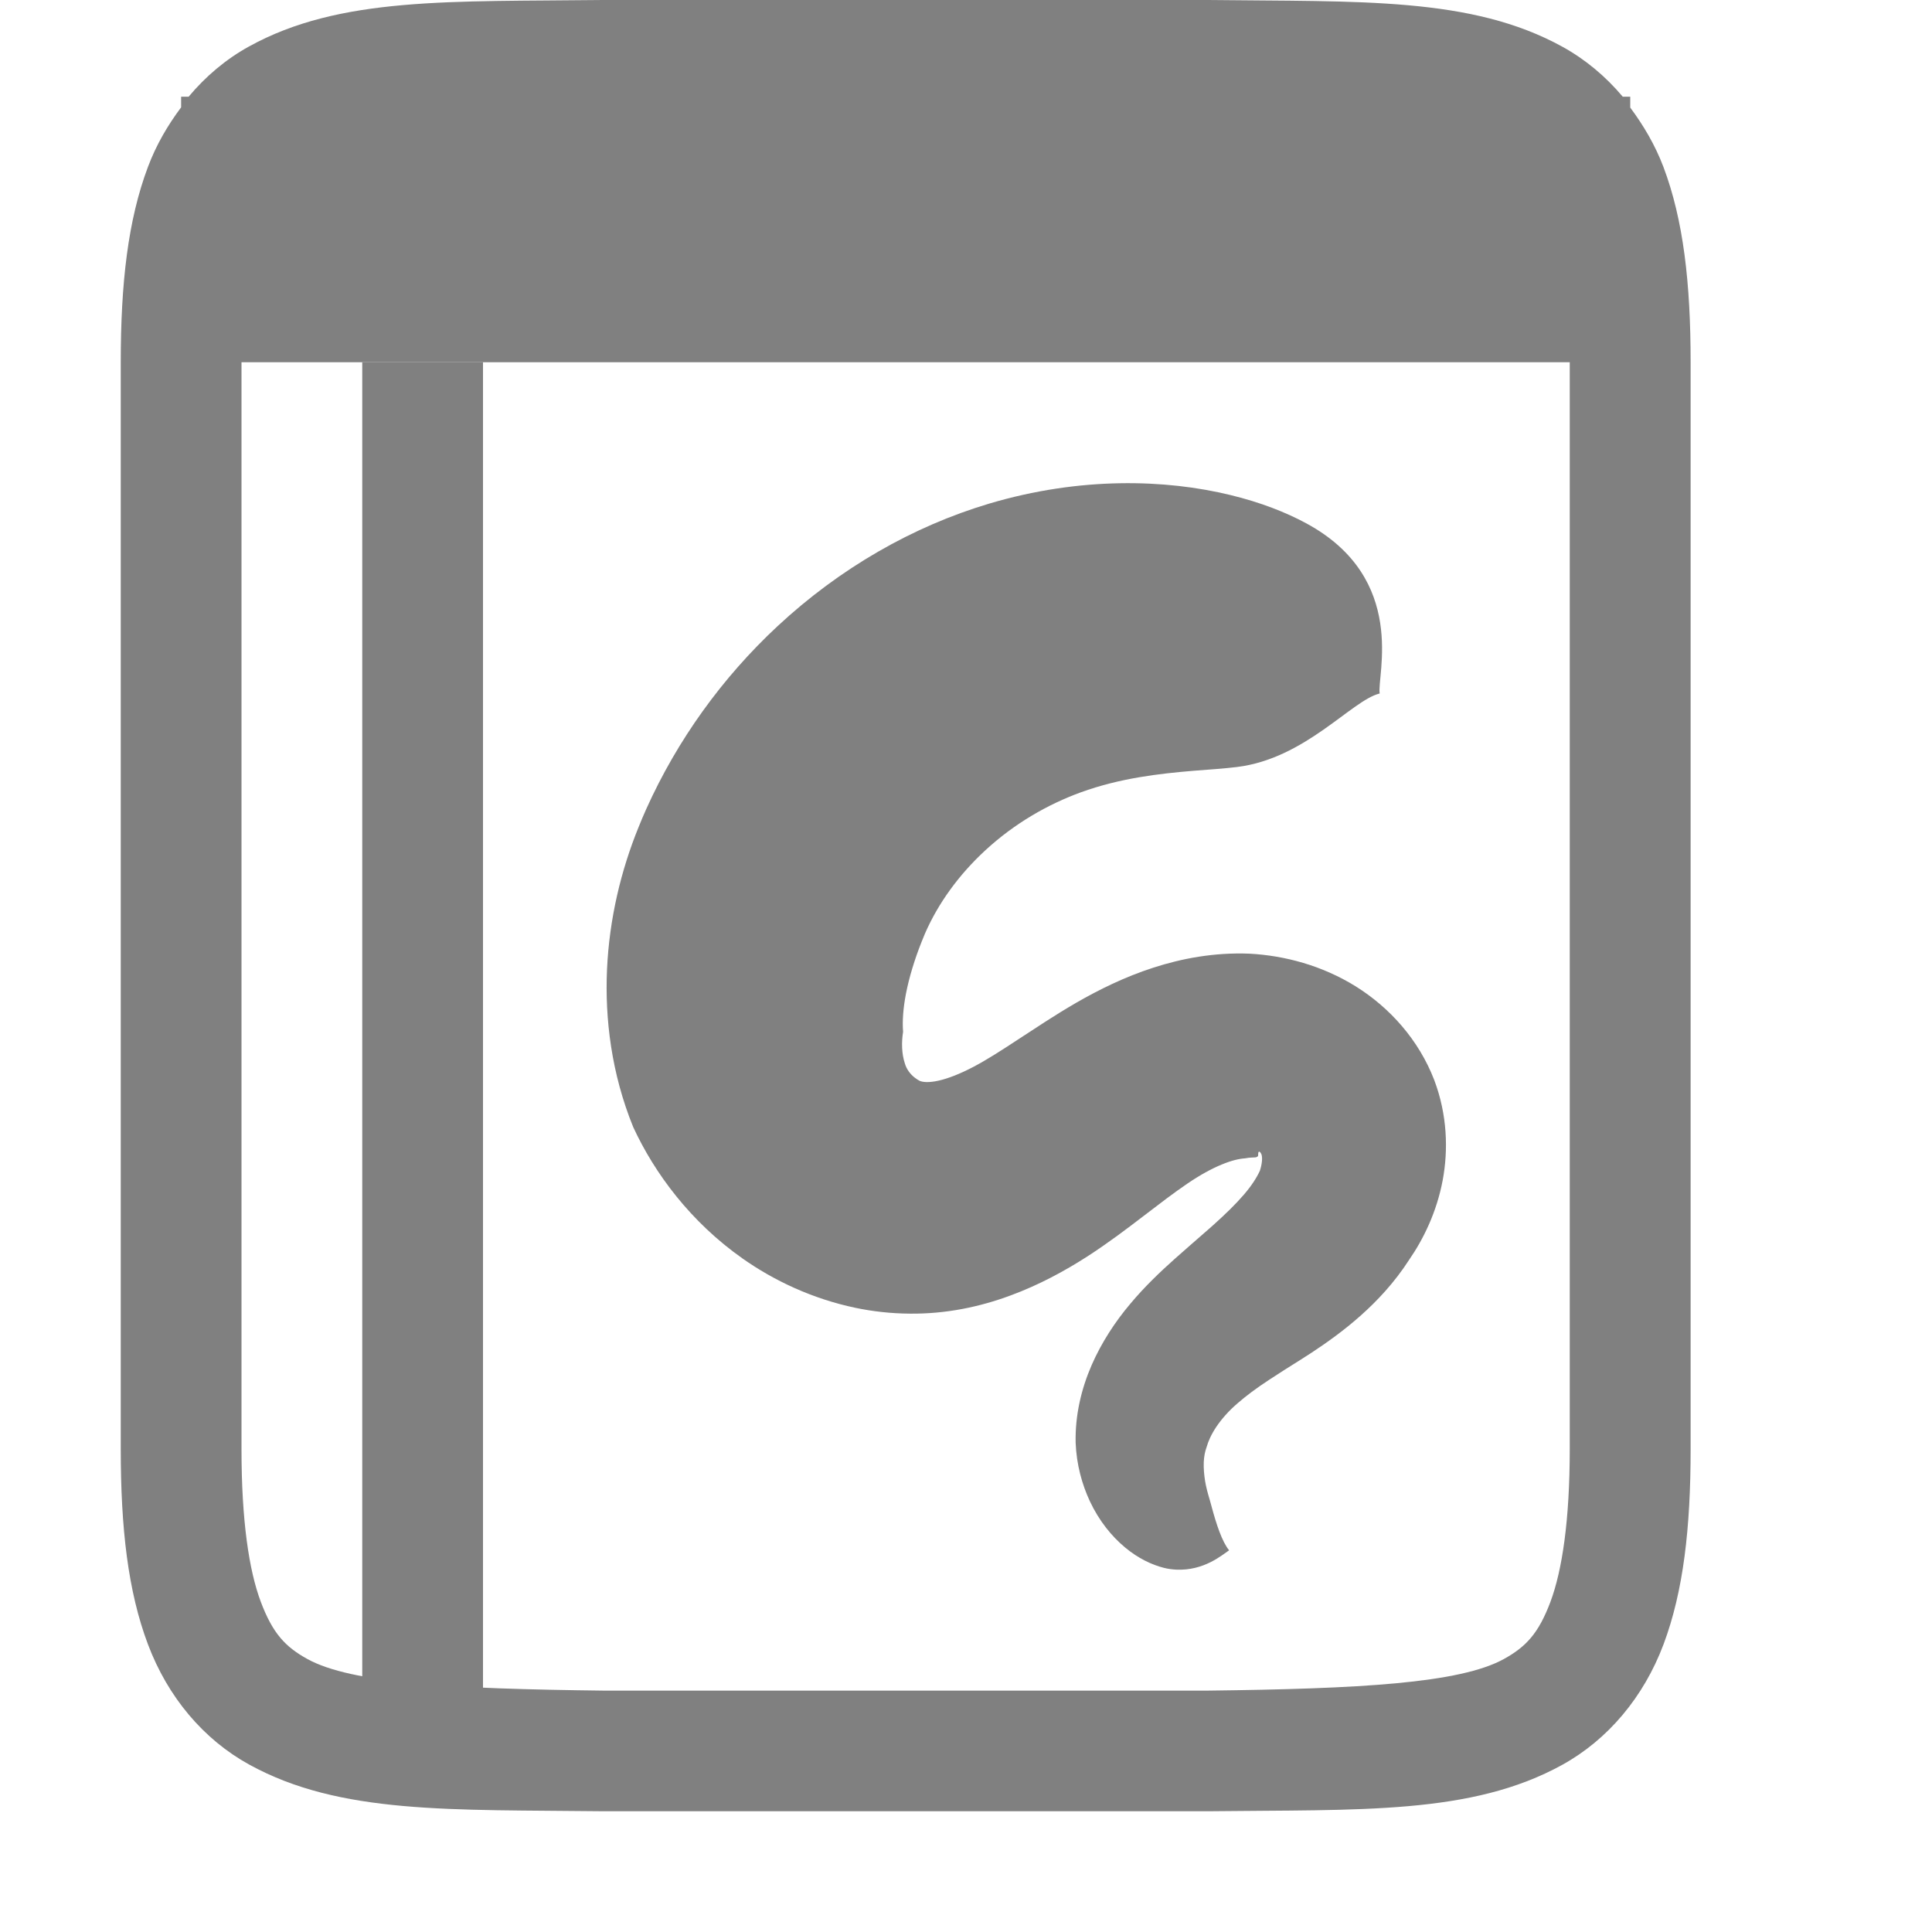 <svg version="1.1" viewBox="0 0 16 16" xml:space="preserve" xmlns="http://www.w3.org/2000/svg" xmlns:osb="http://www.openswatchbook.org/uri/2009/osb" xmlns:xlink="http://www.w3.org/1999/xlink"><defs><clipPath><rect width="192" height="152"/></clipPath><clipPath><rect width="192" height="152"/></clipPath><clipPath><rect width="192" height="152"/></clipPath><clipPath><rect width="192" height="152"/></clipPath><clipPath><rect width="192" height="152"/></clipPath><clipPath><rect width="192" height="152"/></clipPath><clipPath><rect width="192" height="152"/></clipPath><clipPath><rect width="192" height="152"/></clipPath></defs><g fill="#808080"><path d="m4.994 0c-1.258 0.015-2.179-0.031-2.932 0.385-0.189 0.104-0.358 0.246-0.5 0.416h-0.062v0.088c-0.111 0.148-0.207 0.312-0.275 0.494-0.165 0.439-0.225 0.96-0.225 1.617v9c0 0.658 0.06 1.179 0.225 1.617 0.165 0.439 0.462 0.789 0.838 0.996 0.753 0.415 1.673 0.372 2.932 0.387h2e-3 5.006 4e-3c1.258-0.015 2.179 0.031 2.932-0.385 0.376-0.208 0.673-0.559 0.838-0.998 0.164-0.439 0.224-0.96 0.224-1.617v-9c0-0.658-0.06-1.179-0.225-1.617-0.069-0.182-0.165-0.344-0.275-0.492v-0.09h-0.062c-0.142-0.169-0.311-0.31-0.5-0.414-0.753-0.415-1.674-0.372-2.932-0.387h-2e-3 -5.006zm-2.994 3h11v9c0 0.592-0.063 1.006-0.16 1.266-0.098 0.26-0.201 0.371-0.385 0.473-0.366 0.202-1.197 0.247-2.455 0.262h-4.994-6e-3c-1.259-0.015-2.089-0.06-2.455-0.262-0.183-0.101-0.287-0.213-0.385-0.473-0.098-0.26-0.16-0.673-0.16-1.266z" color="#000000" color-rendering="auto" dominant-baseline="auto" image-rendering="auto" shape-rendering="auto" solid-color="#000000" style="font-feature-settings:normal;font-variant-alternates:normal;font-variant-caps:normal;font-variant-ligatures:normal;font-variant-numeric:normal;font-variant-position:normal;isolation:auto;mix-blend-mode:normal;shape-padding:0;text-decoration-color:#000000;text-decoration-line:none;text-decoration-style:solid;text-indent:0;text-orientation:mixed;text-transform:none;white-space:normal"/><rect x="3" y="3" width="1" height="11"/><path d="m11.426 5.743c-0.026-0.138 0.239-0.951-0.608-1.409-0.168-0.091-0.379-0.174-0.627-0.234-0.536-0.131-1.244-0.154-2 0.071-0.633 0.189-1.236 0.535-1.751 1.014-0.459 0.427-0.831 0.944-1.088 1.515-0.022 0.05-0.044 0.1-0.064 0.151-0.144 0.354-0.242 0.755-0.261 1.179-0.018 0.407 0.036 0.859 0.217 1.304 0.177 0.383 0.475 0.785 0.905 1.088 0.26 0.183 0.578 0.334 0.936 0.409 0.139 0.029 0.291 0.047 0.451 0.048 0.296 0.003 0.576-0.055 0.834-0.151 0.233-0.086 0.446-0.201 0.637-0.324 0.173-0.112 0.331-0.232 0.468-0.337 0.136-0.104 0.248-0.19 0.36-0.266 0.103-0.07 0.198-0.122 0.283-0.157 0.082-0.034 0.145-0.048 0.192-0.051 0.044-0.009 0.08-0.006 0.093-0.009 0.014-0.009 0.017-0.001 0.017-0.032 0.002-0.028 0.02-0.01 0.027 0.008 0.009 0.028 0.006 0.075-0.013 0.135-0.028 0.061-0.071 0.127-0.134 0.2-0.069 0.08-0.152 0.16-0.244 0.243-0.025 0.022-0.05 0.045-0.076 0.067-0.078 0.069-0.164 0.142-0.253 0.222-0.121 0.108-0.248 0.229-0.366 0.37-0.126 0.149-0.238 0.32-0.32 0.507-0.087 0.2-0.138 0.418-0.133 0.644 0.007 0.181 0.053 0.346 0.118 0.485 0.076 0.162 0.18 0.29 0.292 0.383 0.108 0.09 0.221 0.143 0.32 0.168 0.035 0.009 0.069 0.013 0.102 0.015 0.231 0.011 0.38-0.121 0.439-0.16-0.058-0.071-0.105-0.213-0.145-0.362-0.005-0.02-0.011-0.04-0.016-0.058-0.016-0.053-0.03-0.104-0.038-0.154-0.008-0.051-0.013-0.104-0.011-0.156 0.002-0.046 0.01-0.089 0.024-0.126 0.013-0.047 0.038-0.104 0.081-0.168 0.042-0.062 0.099-0.128 0.172-0.191 0.073-0.064 0.159-0.128 0.266-0.198 0.081-0.054 0.16-0.103 0.257-0.164 0.03-0.019 0.062-0.04 0.095-0.061 0.118-0.078 0.265-0.181 0.408-0.309 0.131-0.117 0.275-0.268 0.398-0.459 0.118-0.171 0.228-0.394 0.278-0.66 0.046-0.248 0.039-0.539-0.07-0.828-0.129-0.335-0.37-0.601-0.65-0.776-0.28-0.174-0.589-0.255-0.878-0.271-0.294-0.012-0.565 0.04-0.799 0.116-0.239 0.077-0.453 0.184-0.634 0.288-0.179 0.103-0.351 0.219-0.482 0.304-0.149 0.098-0.263 0.171-0.375 0.23-0.113 0.059-0.207 0.095-0.285 0.113-0.084 0.019-0.133 0.013-0.159 0.002-0.013-0.007-0.026-0.015-0.04-0.026-0.037-0.028-0.069-0.071-0.082-0.117-0.027-0.08-0.029-0.177-0.015-0.263-0.007-0.086 1.879e-4 -0.194 0.024-0.317 0.026-0.132 0.069-0.277 0.13-0.43 0.009-0.022 0.018-0.044 0.027-0.066 0.11-0.253 0.283-0.49 0.5-0.69 0.244-0.225 0.519-0.381 0.79-0.48 0.328-0.119 0.651-0.155 0.937-0.179 0.13-0.01 0.25-0.018 0.357-0.031 0.565-0.069 0.947-0.549 1.179-0.608z"/></g></svg>
